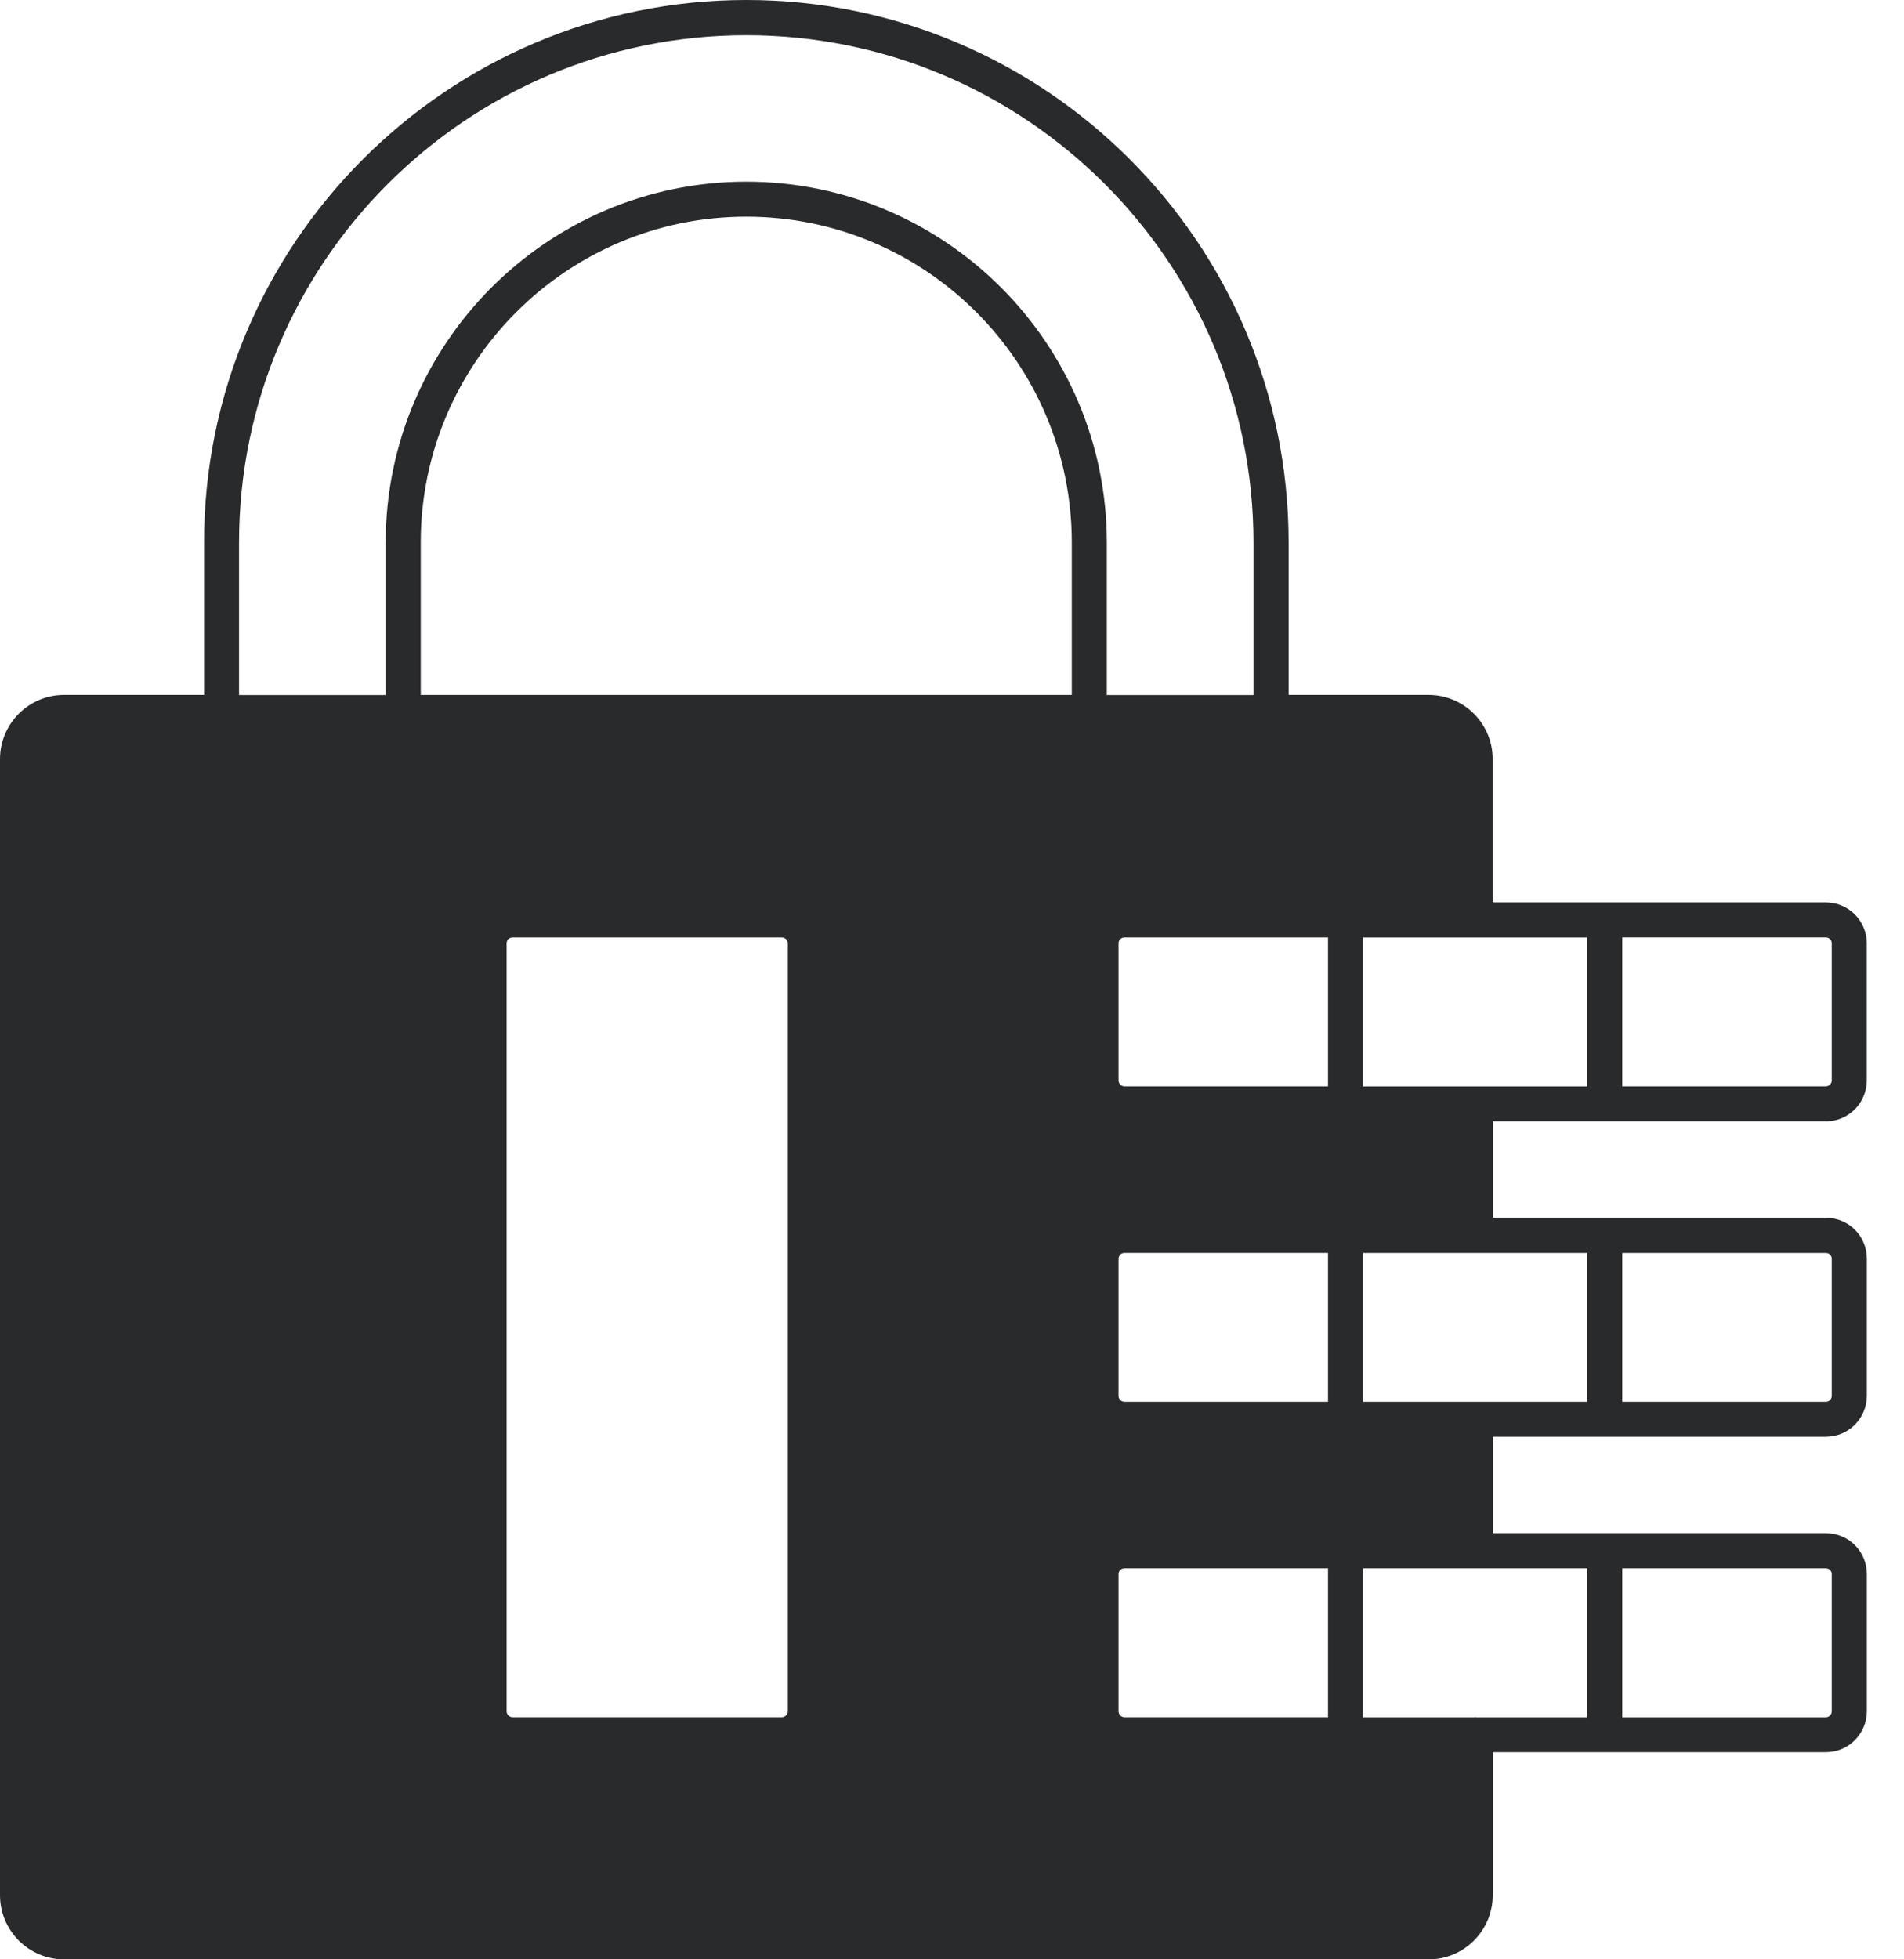 <svg width="35" height="36" viewBox="0 0 35 36" fill="none" xmlns="http://www.w3.org/2000/svg">
<path d="M33.564 20.604C33.981 20.604 34.316 20.264 34.316 19.852V17.332C34.316 16.92 33.981 16.581 33.564 16.581H27.439V13.948C27.439 13.296 26.911 12.768 26.259 12.768H23.688V9.969C23.688 4.47 19.214 0 13.719 0C8.225 0 3.751 4.47 3.751 9.969V12.768H1.18C0.528 12.768 0 13.296 0 13.948V34.821C0 35.472 0.528 36.001 1.18 36.001H26.26C26.912 36.001 27.44 35.472 27.44 34.821V32.193H33.565C33.982 32.193 34.317 31.854 34.317 31.441V28.922C34.317 28.505 33.982 28.17 33.565 28.17H27.44V26.398H33.565C33.982 26.398 34.317 26.058 34.317 25.646V23.127C34.317 22.709 33.982 22.375 33.565 22.375H27.44V20.602H33.565L33.564 20.604ZM29.821 17.224H33.564C33.624 17.224 33.672 17.271 33.672 17.332V19.852C33.672 19.908 33.625 19.96 33.564 19.96H29.821V17.224ZM7.734 12.769V9.969C7.734 6.667 10.418 3.981 13.718 3.981C17.02 3.981 19.702 6.667 19.702 9.969V12.769H7.733H7.734ZM14.482 17.332V31.443C14.482 31.499 14.431 31.551 14.375 31.551H9.421C9.361 31.551 9.313 31.499 9.313 31.443V17.332C9.313 17.273 9.36 17.225 9.421 17.225H14.375C14.431 17.225 14.482 17.271 14.482 17.332ZM24.412 31.551H20.669C20.61 31.551 20.561 31.499 20.561 31.443V28.924C20.561 28.864 20.608 28.816 20.669 28.816H24.412V31.551ZM24.412 25.756H20.669C20.61 25.756 20.561 25.704 20.561 25.648V23.128C20.561 23.069 20.608 23.02 20.669 23.02H24.412V25.756ZM24.412 19.96H20.669C20.61 19.96 20.561 19.909 20.561 19.852V17.333C20.561 17.273 20.608 17.225 20.669 17.225H24.412V19.96ZM4.394 9.971C4.394 4.828 8.575 0.647 13.718 0.647C18.861 0.647 23.042 4.828 23.042 9.971V12.771H20.346V9.971C20.346 6.314 17.371 3.338 13.718 3.338C10.065 3.338 7.09 6.314 7.09 9.971V12.771H4.394V9.971ZM29.821 28.816H33.564C33.624 28.816 33.672 28.863 33.672 28.924V31.444C33.672 31.5 33.625 31.552 33.564 31.552H29.821V28.816ZM29.177 28.816V31.552H27.125C27.125 31.552 27.125 31.547 27.117 31.547C27.109 31.547 27.112 31.547 27.109 31.552H25.056V28.816H29.177ZM29.821 23.021H33.564C33.624 23.021 33.672 23.068 33.672 23.129V25.648C33.672 25.705 33.625 25.756 33.564 25.756H29.821V23.021ZM29.177 23.021V25.756H25.056V23.021H29.177ZM25.056 19.961V17.226H29.177V19.961H25.056Z" fill="#292A2C"/>
</svg>
